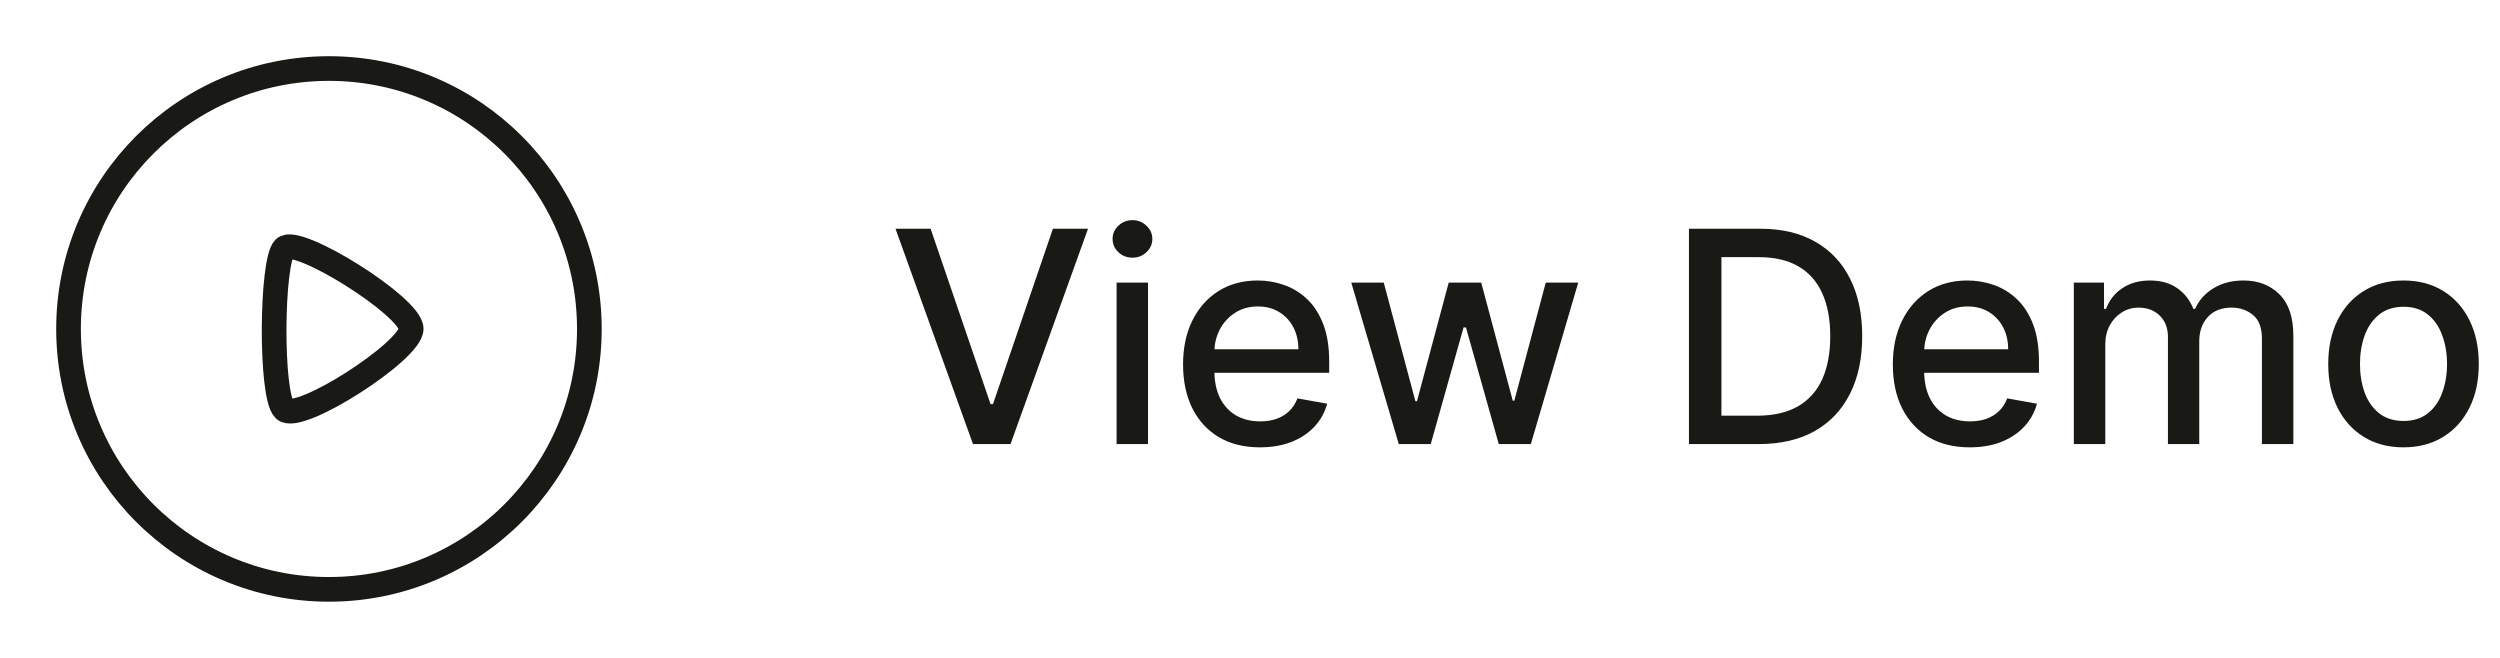 <svg width="152" height="40" viewBox="0 0 152 40" fill="none" xmlns="http://www.w3.org/2000/svg">
<path fill-rule="evenodd" clip-rule="evenodd" d="M20 4.167C28.743 4.167 35.833 11.255 35.833 20C35.833 28.745 28.743 35.833 20 35.833C11.255 35.833 4.167 28.745 4.167 20C4.167 11.255 11.255 4.167 20 4.167Z" stroke="#191A15" stroke-width="1.5" stroke-linecap="round" stroke-linejoin="round"/>
<path fill-rule="evenodd" clip-rule="evenodd" d="M25 19.992C25 18.64 18.071 14.315 17.285 15.093C16.499 15.87 16.423 24.04 17.285 24.891C18.146 25.745 25 21.344 25 19.992Z" stroke="#191A15" stroke-width="1.5" stroke-linecap="round" stroke-linejoin="round"/>
<path d="M56.582 13.909L60.226 24.571H60.373L64.016 13.909H66.151L61.44 27H59.158L54.447 13.909H56.582ZM67.888 27V17.182H69.799V27H67.888ZM68.853 15.667C68.521 15.667 68.236 15.556 67.997 15.335C67.763 15.109 67.645 14.84 67.645 14.529C67.645 14.214 67.763 13.945 67.997 13.724C68.236 13.498 68.521 13.385 68.853 13.385C69.186 13.385 69.469 13.498 69.704 13.724C69.942 13.945 70.062 14.214 70.062 14.529C70.062 14.84 69.942 15.109 69.704 15.335C69.469 15.556 69.186 15.667 68.853 15.667ZM76.602 27.198C75.635 27.198 74.802 26.991 74.103 26.578C73.408 26.16 72.871 25.575 72.492 24.82C72.117 24.062 71.93 23.173 71.93 22.155C71.93 21.149 72.117 20.263 72.492 19.496C72.871 18.729 73.4 18.13 74.077 17.7C74.759 17.269 75.556 17.054 76.468 17.054C77.022 17.054 77.559 17.146 78.079 17.329C78.599 17.512 79.065 17.8 79.479 18.192C79.892 18.584 80.218 19.093 80.457 19.72C80.695 20.342 80.815 21.098 80.815 21.989V22.666H73.01V21.234H78.942C78.942 20.732 78.84 20.286 78.635 19.898C78.43 19.506 78.143 19.197 77.772 18.972C77.406 18.746 76.975 18.633 76.481 18.633C75.944 18.633 75.475 18.765 75.075 19.029C74.678 19.289 74.371 19.63 74.154 20.052C73.941 20.47 73.835 20.923 73.835 21.413V22.532C73.835 23.188 73.95 23.746 74.18 24.207C74.414 24.667 74.74 25.018 75.158 25.261C75.575 25.5 76.063 25.619 76.621 25.619C76.984 25.619 77.314 25.568 77.612 25.466C77.91 25.359 78.168 25.202 78.386 24.993C78.603 24.784 78.769 24.526 78.884 24.22L80.693 24.546C80.548 25.078 80.288 25.545 79.913 25.945C79.543 26.342 79.076 26.651 78.513 26.872C77.955 27.09 77.318 27.198 76.602 27.198ZM85.046 27L82.157 17.182H84.132L86.056 24.392H86.152L88.082 17.182H90.058L91.975 24.36H92.071L93.982 17.182H95.957L93.075 27H91.125L89.131 19.911H88.984L86.989 27H85.046ZM106.926 27H102.688V13.909H107.06C108.343 13.909 109.445 14.171 110.365 14.695C111.286 15.215 111.991 15.963 112.481 16.939C112.975 17.91 113.222 19.076 113.222 20.435C113.222 21.799 112.973 22.971 112.474 23.951C111.98 24.931 111.264 25.685 110.327 26.214C109.389 26.738 108.256 27 106.926 27ZM104.663 25.274H106.817C107.815 25.274 108.643 25.087 109.304 24.712C109.964 24.332 110.459 23.785 110.787 23.069C111.115 22.349 111.279 21.471 111.279 20.435C111.279 19.408 111.115 18.537 110.787 17.821C110.463 17.105 109.979 16.562 109.336 16.191C108.692 15.82 107.893 15.635 106.939 15.635H104.663V25.274ZM119.757 27.198C118.789 27.198 117.956 26.991 117.257 26.578C116.563 26.16 116.026 25.575 115.646 24.82C115.271 24.062 115.084 23.173 115.084 22.155C115.084 21.149 115.271 20.263 115.646 19.496C116.026 18.729 116.554 18.13 117.232 17.7C117.914 17.269 118.71 17.054 119.622 17.054C120.176 17.054 120.713 17.146 121.233 17.329C121.753 17.512 122.22 17.8 122.633 18.192C123.046 18.584 123.372 19.093 123.611 19.72C123.85 20.342 123.969 21.098 123.969 21.989V22.666H116.164V21.234H122.096C122.096 20.732 121.994 20.286 121.789 19.898C121.585 19.506 121.297 19.197 120.926 18.972C120.56 18.746 120.129 18.633 119.635 18.633C119.098 18.633 118.629 18.765 118.229 19.029C117.833 19.289 117.526 19.63 117.308 20.052C117.095 20.47 116.989 20.923 116.989 21.413V22.532C116.989 23.188 117.104 23.746 117.334 24.207C117.568 24.667 117.894 25.018 118.312 25.261C118.73 25.5 119.218 25.619 119.776 25.619C120.138 25.619 120.468 25.568 120.767 25.466C121.065 25.359 121.323 25.202 121.54 24.993C121.757 24.784 121.923 24.526 122.039 24.22L123.847 24.546C123.703 25.078 123.443 25.545 123.068 25.945C122.697 26.342 122.23 26.651 121.668 26.872C121.11 27.09 120.472 27.198 119.757 27.198ZM126.089 27V17.182H127.924V18.78H128.045C128.25 18.239 128.585 17.817 129.049 17.514C129.513 17.207 130.07 17.054 130.717 17.054C131.374 17.054 131.923 17.207 132.366 17.514C132.814 17.821 133.144 18.243 133.357 18.78H133.46C133.694 18.256 134.067 17.838 134.578 17.527C135.089 17.212 135.699 17.054 136.406 17.054C137.297 17.054 138.023 17.333 138.586 17.891C139.153 18.45 139.436 19.291 139.436 20.416V27H137.525V20.595C137.525 19.93 137.344 19.449 136.982 19.151C136.619 18.852 136.187 18.703 135.684 18.703C135.062 18.703 134.578 18.895 134.233 19.278C133.888 19.658 133.715 20.146 133.715 20.742V27H131.81V20.474C131.81 19.941 131.644 19.513 131.312 19.189C130.979 18.865 130.547 18.703 130.014 18.703C129.652 18.703 129.317 18.799 129.011 18.991C128.708 19.178 128.463 19.44 128.276 19.777C128.092 20.114 128.001 20.504 128.001 20.947V27H126.089ZM146.133 27.198C145.213 27.198 144.41 26.987 143.724 26.565C143.037 26.143 142.505 25.553 142.126 24.795C141.746 24.036 141.557 23.15 141.557 22.136C141.557 21.117 141.746 20.227 142.126 19.464C142.505 18.701 143.037 18.109 143.724 17.687C144.41 17.265 145.213 17.054 146.133 17.054C147.054 17.054 147.857 17.265 148.543 17.687C149.229 18.109 149.762 18.701 150.141 19.464C150.52 20.227 150.71 21.117 150.71 22.136C150.71 23.15 150.52 24.036 150.141 24.795C149.762 25.553 149.229 26.143 148.543 26.565C147.857 26.987 147.054 27.198 146.133 27.198ZM146.14 25.594C146.736 25.594 147.231 25.436 147.623 25.121C148.015 24.805 148.305 24.386 148.492 23.861C148.684 23.337 148.78 22.76 148.78 22.129C148.78 21.503 148.684 20.928 148.492 20.403C148.305 19.875 148.015 19.451 147.623 19.131C147.231 18.812 146.736 18.652 146.14 18.652C145.539 18.652 145.04 18.812 144.644 19.131C144.252 19.451 143.96 19.875 143.768 20.403C143.581 20.928 143.487 21.503 143.487 22.129C143.487 22.76 143.581 23.337 143.768 23.861C143.96 24.386 144.252 24.805 144.644 25.121C145.04 25.436 145.539 25.594 146.14 25.594Z" fill="#191A15"/>
</svg>
